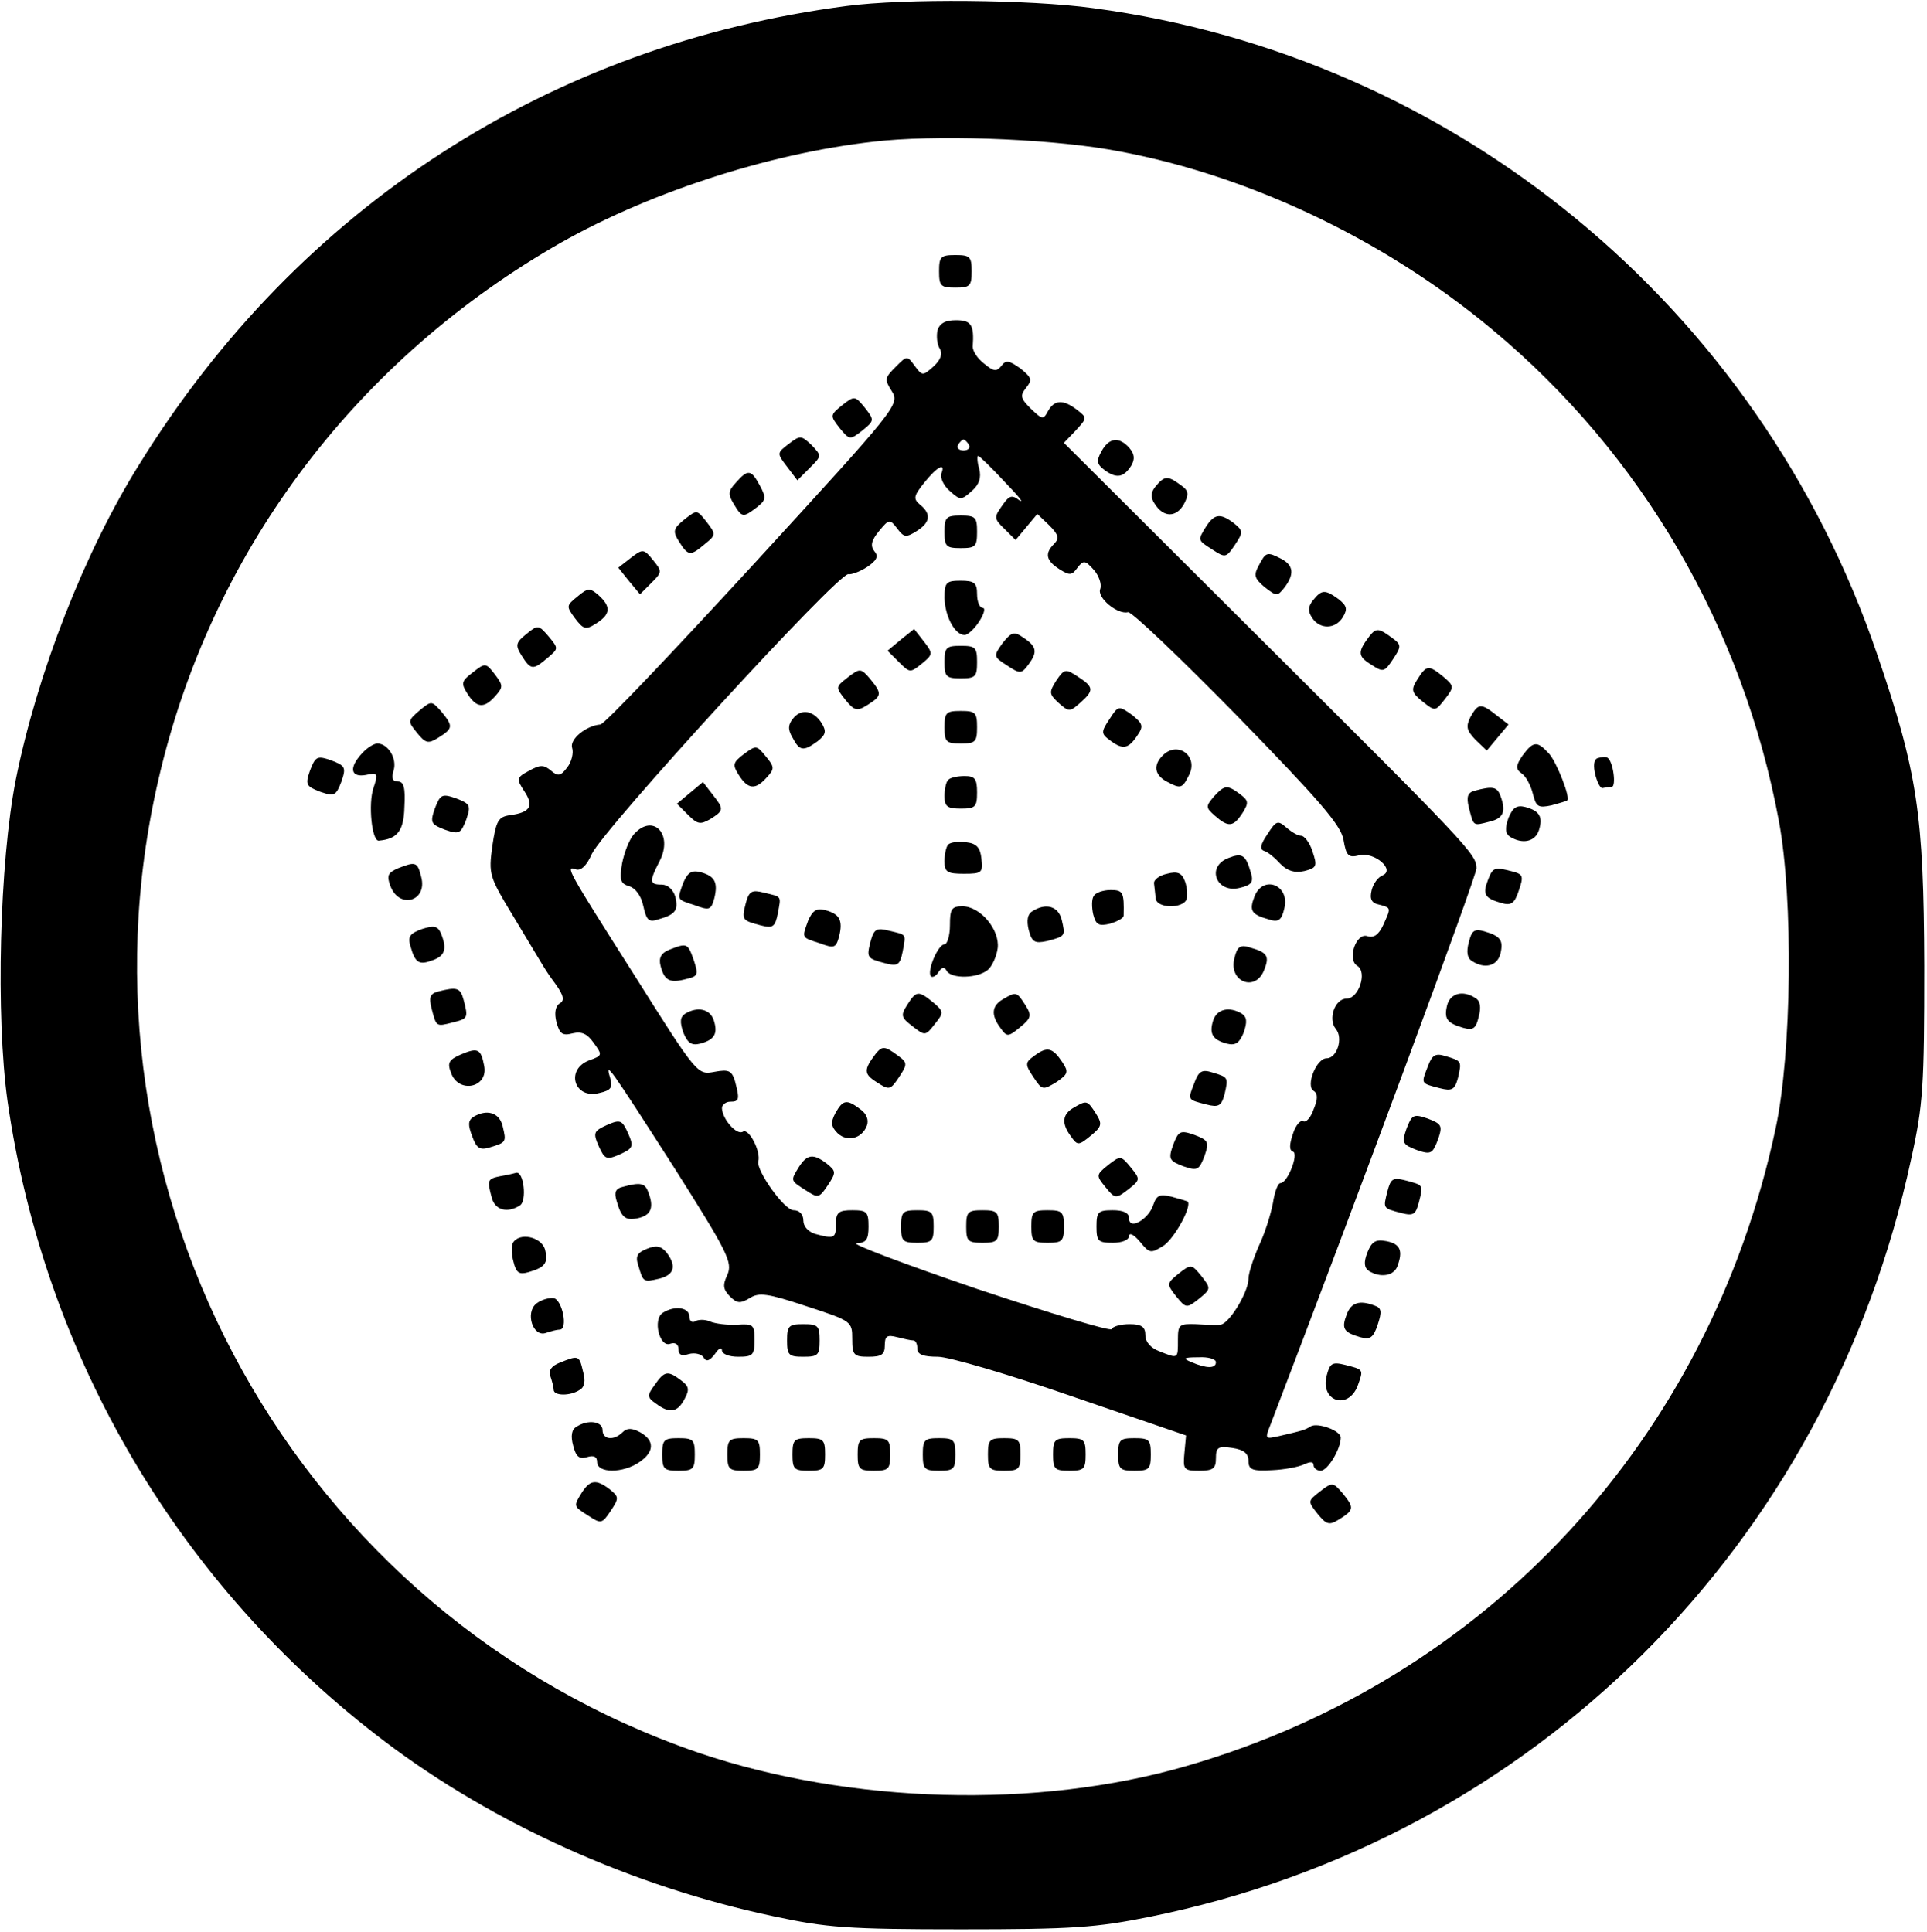 <?xml version="1.0" standalone="no"?>
<!DOCTYPE svg PUBLIC "-//W3C//DTD SVG 20010904//EN"
 "http://www.w3.org/TR/2001/REC-SVG-20010904/DTD/svg10.dtd">
<svg version="1.0" xmlns="http://www.w3.org/2000/svg"
 width="355pt" height="356pt" viewBox="0 0 355 356"
 preserveAspectRatio="xMidYMid meet">

<g transform="translate(0,356) scale(0.1,-0.1)"
fill="#000000" stroke="none">
<path d="M1560 3549 c-546 -71 -1010 -370 -1303 -844 -101 -161 -189 -387
-228 -582 -30 -153 -37 -436 -15 -593 68 -472 317 -893 695 -1179 201 -152
456 -267 716 -322 98 -21 136 -24 345 -24 206 0 249 3 348 23 707 143 1250
684 1403 1397 22 99 24 134 24 355 -1 279 -12 356 -87 575 -218 640 -778 1101
-1444 1190 -117 16 -348 18 -454 4z m480 -264 c249 -42 507 -163 710 -333 275
-229 461 -549 527 -904 27 -143 24 -430 -6 -568 -122 -572 -531 -1014 -1085
-1174 -275 -80 -620 -70 -898 24 -741 253 -1173 1031 -996 1794 95 412 354
762 726 980 167 98 395 173 592 195 110 13 310 6 430 -14z"/>
<path d="M1730 3060 c0 -27 3 -30 30 -30 27 0 30 3 30 30 0 27 -3 30 -30 30
-27 0 -30 -3 -30 -30z"/>
<path d="M1727 2951 c-2 -10 -1 -25 4 -33 6 -10 2 -21 -11 -33 -20 -18 -21
-18 -35 1 -14 19 -14 19 -35 -2 -20 -20 -21 -23 -7 -45 15 -24 10 -30 -255
-319 -149 -162 -275 -295 -282 -295 -26 -2 -57 -27 -52 -43 3 -9 -1 -26 -9
-36 -12 -16 -17 -17 -30 -6 -13 11 -20 11 -40 0 -24 -13 -24 -15 -9 -38 18
-27 11 -39 -26 -44 -22 -3 -26 -10 -33 -57 -7 -52 -6 -56 39 -130 61 -101 56
-95 78 -125 15 -21 16 -30 7 -35 -8 -5 -10 -18 -6 -34 6 -22 11 -26 30 -21 17
4 27 -1 39 -18 16 -22 16 -23 -9 -32 -44 -17 -27 -72 19 -60 22 5 25 10 20 28
-10 33 -1 20 117 -164 100 -158 109 -176 99 -199 -9 -19 -8 -27 5 -40 13 -13
19 -13 36 -3 17 11 33 9 105 -15 83 -27 84 -28 84 -60 0 -30 3 -33 30 -33 24
0 30 4 30 21 0 17 4 20 23 15 12 -3 25 -6 30 -6 4 0 7 -7 7 -15 0 -11 11 -15
38 -15 20 0 132 -33 247 -73 l210 -72 -3 -32 c-3 -31 -1 -33 27 -33 26 0 31 4
31 23 0 20 4 23 30 19 21 -3 30 -10 30 -24 0 -16 7 -19 43 -17 23 1 50 6 60
11 11 5 17 5 17 -2 0 -5 6 -10 13 -10 13 0 37 40 37 61 0 13 -42 28 -55 21
-11 -7 -15 -8 -58 -18 -27 -6 -27 -6 -16 22 161 421 379 1009 379 1024 0 26
-13 40 -414 439 l-346 345 22 23 c21 23 21 23 2 38 -25 19 -41 19 -53 -2 -9
-17 -11 -16 -32 4 -19 19 -20 24 -9 38 12 15 11 19 -10 36 -21 15 -27 16 -35
5 -9 -11 -14 -11 -32 4 -12 9 -21 23 -21 31 3 41 -3 49 -31 49 -20 0 -30 -6
-34 -19z m58 -211 c3 -5 -1 -10 -10 -10 -9 0 -13 5 -10 10 3 6 8 10 10 10 2 0
7 -4 10 -10z m65 -67 c25 -26 38 -41 28 -35 -14 11 -19 9 -32 -10 -15 -21 -15
-24 5 -43 l20 -20 20 24 20 24 22 -21 c17 -17 19 -24 9 -34 -18 -18 -15 -31
10 -47 19 -12 23 -11 33 3 11 14 14 14 30 -4 9 -10 15 -26 12 -35 -7 -16 32
-48 51 -43 6 2 96 -84 201 -191 151 -155 191 -201 196 -228 5 -30 9 -34 29
-29 28 7 67 -27 43 -37 -8 -3 -17 -15 -20 -27 -4 -16 -1 -24 14 -27 22 -6 22
-5 7 -38 -8 -17 -17 -24 -29 -20 -21 7 -38 -44 -18 -55 18 -12 2 -60 -20 -60
-22 0 -35 -38 -20 -56 14 -17 2 -54 -17 -54 -19 0 -39 -51 -24 -60 8 -5 8 -15
0 -34 -5 -15 -14 -25 -19 -22 -5 3 -14 -7 -19 -23 -7 -20 -7 -31 0 -33 11 -4
-10 -58 -23 -58 -5 0 -11 -17 -14 -37 -4 -21 -15 -56 -26 -79 -10 -23 -19 -50
-19 -60 0 -25 -36 -84 -52 -85 -7 -1 -28 0 -45 1 -31 1 -33 -1 -33 -29 0 -35
1 -35 -34 -21 -16 6 -26 17 -26 30 0 15 -7 20 -29 20 -16 0 -31 -4 -33 -9 -1
-5 -113 29 -248 74 -135 46 -235 84 -222 84 18 1 22 7 22 31 0 27 -3 30 -30
30 -25 0 -30 -4 -30 -25 0 -27 -3 -28 -37 -19 -14 4 -23 14 -23 25 0 11 -7 19
-18 19 -17 0 -69 73 -65 90 5 18 -17 61 -28 55 -11 -8 -38 22 -39 43 0 6 7 12
15 12 17 0 18 4 9 38 -6 19 -11 22 -38 17 -31 -6 -32 -5 -146 176 -127 200
-129 204 -109 197 9 -3 20 7 29 28 22 47 456 521 473 516 5 -1 20 4 34 13 18
12 22 20 14 29 -8 10 -6 20 8 37 19 23 20 23 34 5 12 -16 16 -17 35 -5 26 16
28 32 7 49 -13 11 -12 16 8 41 23 29 40 38 31 16 -2 -7 4 -22 16 -32 19 -17
21 -17 40 0 14 12 18 25 14 41 -4 13 -4 24 -2 24 2 0 24 -21 48 -47z m390
-1623 c0 -12 -17 -12 -45 0 -17 7 -15 9 13 9 17 1 32 -3 32 -9z"/>
<path d="M1740 2580 c0 -27 3 -30 30 -30 27 0 30 3 30 30 0 27 -3 30 -30 30
-27 0 -30 -3 -30 -30z"/>
<path d="M1740 2458 c1 -34 19 -68 37 -68 6 0 18 11 27 25 9 14 12 25 6 25 -5
0 -10 11 -10 25 0 21 -5 25 -30 25 -27 0 -30 -3 -30 -32z"/>
<path d="M1659 2381 l-24 -20 21 -21 c20 -20 21 -20 42 -3 21 17 21 19 4 41
l-18 23 -25 -20z"/>
<path d="M1847 2375 c-17 -24 -17 -25 8 -41 24 -16 27 -16 40 2 17 23 15 33
-11 50 -16 11 -21 9 -37 -11z"/>
<path d="M1740 2340 c0 -27 3 -30 30 -30 27 0 30 3 30 30 0 27 -3 30 -30 30
-27 0 -30 -3 -30 -30z"/>
<path d="M1562 2312 c-23 -18 -23 -18 -5 -41 17 -21 22 -22 41 -10 27 17 27
21 5 48 -17 20 -19 20 -41 3z"/>
<path d="M1946 2306 c-14 -22 -13 -25 4 -41 19 -17 21 -17 40 0 26 23 25 29
-4 48 -23 15 -25 15 -40 -7z"/>
<path d="M2044 2235 c-16 -24 -16 -27 2 -40 23 -17 33 -15 50 11 11 16 9 21
-11 37 -24 17 -25 17 -41 -8z"/>
<path d="M1461 2236 c-9 -11 -10 -20 -1 -35 13 -25 20 -26 46 -7 15 12 17 18
8 33 -15 24 -38 28 -53 9z"/>
<path d="M1740 2220 c0 -27 3 -30 30 -30 27 0 30 3 30 30 0 27 -3 30 -30 30
-27 0 -30 -3 -30 -30z"/>
<path d="M1371 2171 c-21 -16 -22 -20 -10 -39 17 -27 31 -28 52 -4 14 15 14
19 -2 38 -17 21 -18 21 -40 5z"/>
<path d="M2142 2168 c-18 -18 -15 -36 7 -48 26 -14 29 -13 41 11 19 35 -20 65
-48 37z"/>
<path d="M1747 2123 c-4 -3 -7 -17 -7 -30 0 -19 5 -23 30 -23 27 0 30 3 30 30
0 25 -4 30 -23 30 -13 0 -27 -3 -30 -7z"/>
<path d="M1271 2099 l-24 -20 20 -20 c18 -18 23 -19 42 -8 25 16 25 18 3 46
l-17 22 -24 -20z"/>
<path d="M2236 2092 c-15 -18 -15 -20 2 -35 25 -22 34 -21 51 5 12 19 11 23
-5 35 -23 17 -28 17 -48 -5z"/>
<path d="M2335 2023 c-13 -19 -15 -28 -6 -31 7 -2 20 -13 30 -24 13 -13 26
-17 44 -13 23 6 24 9 15 36 -5 16 -15 29 -21 29 -6 0 -18 7 -27 15 -16 14 -19
13 -35 -12z"/>
<path d="M1168 2023 c-9 -10 -18 -34 -22 -54 -5 -31 -3 -37 13 -42 11 -3 22
-17 26 -36 6 -27 10 -31 28 -25 32 9 37 17 31 42 -4 13 -14 22 -25 22 -23 0
-23 6 -4 43 26 50 -12 89 -47 50z"/>
<path d="M1747 2004 c-4 -4 -7 -18 -7 -31 0 -20 5 -23 36 -23 33 0 35 2 32 28
-2 20 -9 28 -28 30 -14 2 -29 0 -33 -4z"/>
<path d="M2263 1979 c-42 -16 -22 -66 21 -55 22 5 26 11 20 29 -9 32 -16 36
-41 26z"/>
<path d="M1259 1934 c-12 -33 -13 -31 21 -42 27 -10 30 -9 36 13 7 29 1 41
-26 48 -16 4 -23 -1 -31 -19z"/>
<path d="M2150 1950 c-14 -3 -25 -11 -24 -18 1 -7 2 -19 3 -27 1 -19 50 -20
57 -2 2 7 1 22 -3 33 -6 16 -14 19 -33 14z"/>
<path d="M2311 1908 c-10 -26 -6 -33 26 -42 18 -6 24 -2 29 20 11 43 -39 63
-55 22z"/>
<path d="M1374 1896 c-8 -31 -7 -32 27 -41 23 -6 27 -3 32 22 6 33 8 30 -25
38 -23 6 -28 3 -34 -19z"/>
<path d="M2015 1909 c-4 -5 -4 -21 -1 -34 5 -19 10 -22 31 -17 13 4 25 10 25
15 1 43 -1 47 -24 47 -14 0 -28 -5 -31 -11z"/>
<path d="M1489 1864 c-12 -33 -13 -31 21 -42 27 -10 30 -9 36 13 7 29 1 41
-26 48 -16 4 -23 -1 -31 -19z"/>
<path d="M1750 1855 c0 -19 -5 -35 -10 -35 -12 0 -33 -50 -25 -59 3 -3 10 1
14 8 6 9 11 10 15 2 9 -15 57 -14 76 2 8 7 16 25 18 40 4 34 -32 77 -65 77
-20 0 -23 -5 -23 -35z"/>
<path d="M1902 1881 c-9 -5 -11 -17 -7 -34 6 -23 11 -26 34 -21 34 9 34 9 27
39 -6 25 -29 32 -54 16z"/>
<path d="M1604 1826 c-8 -31 -7 -32 27 -41 23 -6 27 -3 32 22 6 33 8 30 -25
38 -23 6 -28 3 -34 -19z"/>
<path d="M1233 1810 c-15 -6 -20 -15 -16 -30 7 -27 17 -32 47 -24 22 5 23 8
14 35 -11 31 -12 32 -45 19z"/>
<path d="M2274 1794 c-11 -43 39 -63 55 -21 10 25 6 32 -26 41 -18 6 -24 2
-29 -20z"/>
<path d="M1671 1708 c-12 -19 -11 -23 10 -39 23 -18 24 -18 41 4 17 21 17 23
-3 40 -27 22 -31 22 -48 -5z"/>
<path d="M1848 1719 c-21 -12 -23 -29 -5 -53 12 -17 14 -17 36 1 21 17 22 22
10 41 -16 25 -17 25 -41 11z"/>
<path d="M1262 1692 c-9 -6 -10 -15 -3 -35 8 -19 15 -24 31 -20 26 7 33 18 25
43 -7 21 -30 26 -53 12z"/>
<path d="M2235 1680 c-8 -25 -1 -36 25 -43 16 -4 23 1 31 20 7 20 6 29 -3 35
-23 14 -46 9 -53 -12z"/>
<path d="M1613 1618 c-22 -29 -22 -37 2 -52 23 -15 25 -15 41 9 16 24 16 27
-2 40 -24 18 -29 18 -41 3z"/>
<path d="M1906 1615 c-18 -13 -18 -16 -2 -40 16 -24 17 -24 42 -9 22 15 23 19
11 37 -18 27 -28 29 -51 12z"/>
<path d="M2200 1564 c-12 -31 -13 -30 22 -39 23 -6 28 -3 34 19 7 31 7 31 -23
40 -19 6 -25 2 -33 -20z"/>
<path d="M1539 1509 c-9 -17 -8 -25 4 -37 18 -17 45 -10 54 14 4 11 -1 22 -12
30 -25 19 -32 18 -46 -7z"/>
<path d="M1978 1519 c-21 -12 -23 -29 -5 -53 12 -17 14 -17 36 1 21 17 22 22
10 41 -16 25 -17 25 -41 11z"/>
<path d="M2161 1450 c-9 -26 -7 -29 19 -39 26 -9 29 -7 39 19 9 26 7 29 -19
39 -26 9 -29 7 -39 -19z"/>
<path d="M1472 1410 c-16 -26 -16 -25 12 -43 23 -15 25 -15 41 9 16 24 15 26
-2 40 -25 19 -36 17 -51 -6z"/>
<path d="M2041 1413 c-22 -18 -22 -19 -4 -41 17 -21 19 -21 41 -4 23 18 23 19
5 41 -18 22 -19 22 -42 4z"/>
<path d="M2125 1341 c-8 -27 -45 -49 -45 -26 0 10 -10 15 -30 15 -27 0 -30 -3
-30 -30 0 -27 3 -30 30 -30 17 0 30 5 30 13 1 6 9 2 20 -11 18 -22 20 -22 44
-7 20 14 52 72 44 81 -2 1 -15 5 -30 9 -21 5 -27 3 -33 -14z"/>
<path d="M1660 1300 c0 -27 3 -30 30 -30 27 0 30 3 30 30 0 27 -3 30 -30 30
-27 0 -30 -3 -30 -30z"/>
<path d="M1780 1300 c0 -27 3 -30 30 -30 27 0 30 3 30 30 0 27 -3 30 -30 30
-27 0 -30 -3 -30 -30z"/>
<path d="M1900 1300 c0 -27 3 -30 30 -30 27 0 30 3 30 30 0 27 -3 30 -30 30
-27 0 -30 -3 -30 -30z"/>
<path d="M2171 1213 c-22 -18 -22 -19 -4 -42 18 -22 19 -22 42 -4 22 18 22 19
4 42 -18 22 -19 22 -42 4z"/>
<path d="M1551 2813 c-22 -18 -22 -19 -4 -42 18 -22 19 -22 42 -4 22 18 22 19
4 42 -18 22 -19 22 -42 4z"/>
<path d="M1453 2742 c-22 -17 -22 -17 -3 -42 l19 -25 23 23 c22 22 22 22 3 42
-19 18 -21 18 -42 2z"/>
<path d="M2029 2728 c-10 -18 -8 -24 7 -35 21 -15 34 -13 48 9 7 12 6 21 -3
32 -19 22 -38 20 -52 -6z"/>
<path d="M1356 2671 c-15 -16 -15 -22 -4 -40 15 -25 17 -25 42 -6 17 13 18 18
6 40 -16 30 -22 31 -44 6z"/>
<path d="M2129 2664 c-9 -11 -10 -20 -2 -32 16 -26 40 -26 54 -1 10 19 9 25
-7 36 -23 17 -29 16 -45 -3z"/>
<path d="M1261 2603 c-21 -17 -22 -22 -10 -41 17 -27 21 -27 48 -4 20 16 20
18 3 40 -18 23 -18 23 -41 5z"/>
<path d="M2222 2590 c-16 -26 -16 -25 12 -43 23 -15 25 -15 41 9 16 24 15 26
-2 40 -25 19 -36 17 -51 -6z"/>
<path d="M1162 2532 l-23 -18 20 -25 20 -24 21 21 c20 20 20 21 3 42 -17 21
-19 21 -41 4z"/>
<path d="M2319 2518 c-10 -18 -8 -24 11 -40 22 -17 23 -17 36 -1 19 25 17 41
-5 53 -27 14 -29 13 -42 -12z"/>
<path d="M1064 2461 c-21 -17 -21 -18 -5 -40 16 -21 20 -22 39 -10 27 17 28
31 5 52 -16 14 -20 14 -39 -2z"/>
<path d="M2419 2454 c-9 -11 -10 -20 -2 -32 14 -22 43 -22 57 1 9 15 7 21 -8
33 -25 18 -31 18 -47 -2z"/>
<path d="M970 2392 c-20 -16 -21 -21 -9 -40 17 -27 21 -27 48 -4 20 17 20 17
2 39 -19 22 -20 22 -41 5z"/>
<path d="M2523 2388 c-22 -29 -22 -37 2 -52 23 -15 25 -15 41 9 16 24 16 27
-2 40 -24 18 -29 18 -41 3z"/>
<path d="M871 2321 c-21 -16 -22 -20 -10 -39 17 -27 31 -28 52 -4 14 16 14 19
-1 39 -17 22 -18 22 -41 4z"/>
<path d="M2611 2308 c-12 -19 -11 -24 10 -41 23 -18 23 -18 41 5 17 22 17 24
-3 41 -27 22 -31 22 -48 -5z"/>
<path d="M773 2251 c-22 -19 -22 -20 -5 -41 16 -20 21 -21 40 -9 27 17 27 21
5 48 -18 20 -18 20 -40 2z"/>
<path d="M2709 2239 c-9 -18 -7 -25 9 -42 l21 -20 20 24 20 24 -22 17 c-29 23
-34 22 -48 -3z"/>
<path d="M667 2172 c-25 -27 -21 -45 7 -40 22 5 23 3 14 -24 -10 -29 -3 -99
10 -97 34 3 46 18 47 62 2 35 -1 47 -12 47 -10 0 -12 6 -8 20 7 22 -10 50 -30
50 -6 0 -19 -8 -28 -18z"/>
<path d="M2805 2168 c-13 -19 -13 -25 -2 -33 8 -5 17 -22 21 -38 6 -24 10 -26
34 -21 15 4 28 8 29 9 7 4 -19 70 -33 86 -22 24 -29 24 -49 -3z"/>
<path d="M571 2140 c-9 -26 -7 -29 19 -39 26 -9 29 -7 39 19 9 26 7 29 -19 39
-26 9 -29 7 -39 -19z"/>
<path d="M2943 2163 c-7 -3 -8 -14 -4 -31 4 -15 10 -26 14 -24 4 1 11 2 16 2
9 0 3 48 -8 54 -3 2 -11 1 -18 -1z"/>
<path d="M2717 2103 c-13 -3 -16 -11 -11 -31 9 -35 7 -34 38 -26 26 6 31 19
20 48 -6 16 -14 18 -47 9z"/>
<path d="M801 2070 c-9 -26 -7 -29 19 -39 26 -9 29 -7 39 19 9 26 7 29 -19 39
-26 9 -29 7 -39 -19z"/>
<path d="M2779 2053 c-7 -20 -6 -29 3 -35 23 -14 46 -9 53 12 8 25 1 36 -25
43 -16 4 -23 -1 -31 -20z"/>
<path d="M733 1960 c-18 -8 -21 -13 -14 -32 16 -44 69 -29 57 16 -7 28 -10 29
-43 16z"/>
<path d="M2741 1938 c-10 -26 -6 -33 25 -42 18 -5 24 -1 32 23 9 26 8 30 -11
35 -34 9 -37 8 -46 -16z"/>
<path d="M777 1848 c-22 -8 -26 -14 -21 -31 9 -32 16 -36 42 -26 22 8 26 21
14 50 -6 13 -13 14 -35 7z"/>
<path d="M2706 1824 c-5 -18 -3 -30 6 -35 23 -15 46 -9 52 13 6 25 1 33 -30
42 -18 5 -23 1 -28 -20z"/>
<path d="M807 1733 c-15 -4 -17 -11 -12 -31 9 -34 8 -34 39 -26 28 7 29 8 20
42 -6 22 -12 24 -47 15z"/>
<path d="M2666 1708 c-6 -25 -1 -33 30 -42 18 -5 23 -1 28 20 5 18 3 30 -6 35
-23 15 -46 9 -52 -13z"/>
<path d="M849 1617 c-23 -10 -25 -16 -18 -34 14 -39 69 -27 61 13 -6 32 -12
34 -43 21z"/>
<path d="M2630 1594 c-12 -31 -13 -30 22 -39 23 -6 28 -3 34 19 7 31 7 31 -23
40 -19 6 -25 2 -33 -20z"/>
<path d="M872 1502 c-10 -7 -10 -15 -2 -36 8 -22 14 -26 33 -20 30 9 30 10 23
39 -6 25 -29 32 -54 17z"/>
<path d="M2591 1480 c-9 -26 -7 -29 19 -39 26 -9 29 -7 39 19 9 26 7 29 -19
39 -26 9 -29 7 -39 -19z"/>
<path d="M1118 1487 c-24 -11 -26 -14 -15 -39 11 -24 14 -26 39 -15 24 11 26
14 15 39 -11 24 -14 26 -39 15z"/>
<path d="M923 1393 c-25 -5 -26 -7 -17 -40 6 -23 29 -29 52 -14 13 8 7 63 -7
60 -3 -1 -16 -4 -28 -6z"/>
<path d="M2556 1365 c-8 -32 -9 -31 25 -40 23 -6 27 -3 33 20 8 32 9 31 -25
40 -23 6 -27 3 -33 -20z"/>
<path d="M1147 1373 c-13 -3 -16 -10 -11 -26 9 -32 17 -37 42 -31 22 6 27 20
16 48 -6 16 -14 18 -47 9z"/>
<path d="M945 1270 c-3 -5 -3 -21 1 -35 5 -21 11 -24 28 -19 31 9 36 17 30 42
-7 23 -47 32 -59 12z"/>
<path d="M2519 1252 c-7 -18 -6 -28 3 -34 21 -13 45 -9 52 8 11 29 6 42 -20
47 -20 4 -27 -1 -35 -21z"/>
<path d="M1192 1259 c-18 -7 -22 -14 -16 -31 9 -31 9 -31 39 -24 27 7 32 23
13 48 -10 12 -19 14 -36 7z"/>
<path d="M988 1158 c-21 -17 -6 -63 18 -54 9 3 20 6 25 6 16 0 5 55 -11 58 -9
1 -23 -3 -32 -10z"/>
<path d="M2481 1138 c-10 -26 -6 -33 25 -42 18 -5 24 -1 32 23 8 24 7 31 -5
35 -28 11 -44 6 -52 -16z"/>
<path d="M1221 1141 c-19 -12 -6 -65 14 -57 9 3 15 -1 15 -10 0 -11 6 -13 19
-9 11 3 23 0 27 -6 5 -9 11 -7 21 6 7 11 13 13 13 7 0 -7 13 -12 30 -12 27 0
30 3 30 31 0 28 -2 30 -32 28 -18 -1 -41 2 -50 6 -9 4 -22 4 -28 0 -5 -3 -10
1 -10 9 0 17 -27 21 -49 7z"/>
<path d="M1450 1090 c0 -27 3 -30 30 -30 27 0 30 3 30 30 0 27 -3 30 -30 30
-27 0 -30 -3 -30 -30z"/>
<path d="M1031 1049 c-15 -6 -21 -14 -17 -25 3 -9 6 -20 6 -25 0 -11 30 -12
48 0 9 5 11 17 6 34 -7 30 -8 30 -43 16z"/>
<path d="M2444 1025 c-12 -47 39 -64 57 -19 11 31 12 30 -23 39 -24 6 -28 3
-34 -20z"/>
<path d="M1206 1008 c-14 -19 -14 -23 2 -34 25 -19 40 -17 53 8 10 18 8 24 -7
35 -24 18 -30 17 -48 -9z"/>
<path d="M1062 931 c-9 -5 -11 -17 -6 -35 5 -20 11 -25 25 -21 13 4 19 1 19
-9 0 -21 48 -21 78 0 28 19 28 40 1 55 -15 8 -24 8 -32 0 -16 -16 -37 -14 -37
4 0 16 -27 20 -48 6z"/>
<path d="M1220 880 c0 -27 3 -30 30 -30 27 0 30 3 30 30 0 27 -3 30 -30 30
-27 0 -30 -3 -30 -30z"/>
<path d="M1340 880 c0 -27 3 -30 30 -30 27 0 30 3 30 30 0 27 -3 30 -30 30
-27 0 -30 -3 -30 -30z"/>
<path d="M1460 880 c0 -27 3 -30 30 -30 27 0 30 3 30 30 0 27 -3 30 -30 30
-27 0 -30 -3 -30 -30z"/>
<path d="M1580 880 c0 -27 3 -30 30 -30 27 0 30 3 30 30 0 27 -3 30 -30 30
-27 0 -30 -3 -30 -30z"/>
<path d="M1700 880 c0 -27 3 -30 30 -30 27 0 30 3 30 30 0 27 -3 30 -30 30
-27 0 -30 -3 -30 -30z"/>
<path d="M1820 880 c0 -27 3 -30 30 -30 27 0 30 3 30 30 0 27 -3 30 -30 30
-27 0 -30 -3 -30 -30z"/>
<path d="M1940 880 c0 -27 3 -30 30 -30 27 0 30 3 30 30 0 27 -3 30 -30 30
-27 0 -30 -3 -30 -30z"/>
<path d="M2060 880 c0 -27 3 -30 30 -30 27 0 30 3 30 30 0 27 -3 30 -30 30
-27 0 -30 -3 -30 -30z"/>
<path d="M1072 810 c-16 -26 -16 -25 12 -43 23 -15 25 -15 41 9 16 24 15 26
-2 40 -25 19 -36 17 -51 -6z"/>
<path d="M2432 812 c-23 -18 -23 -18 -5 -41 17 -21 22 -22 41 -10 27 17 27 21
5 48 -17 20 -19 20 -41 3z"/>
</g>
</svg>

